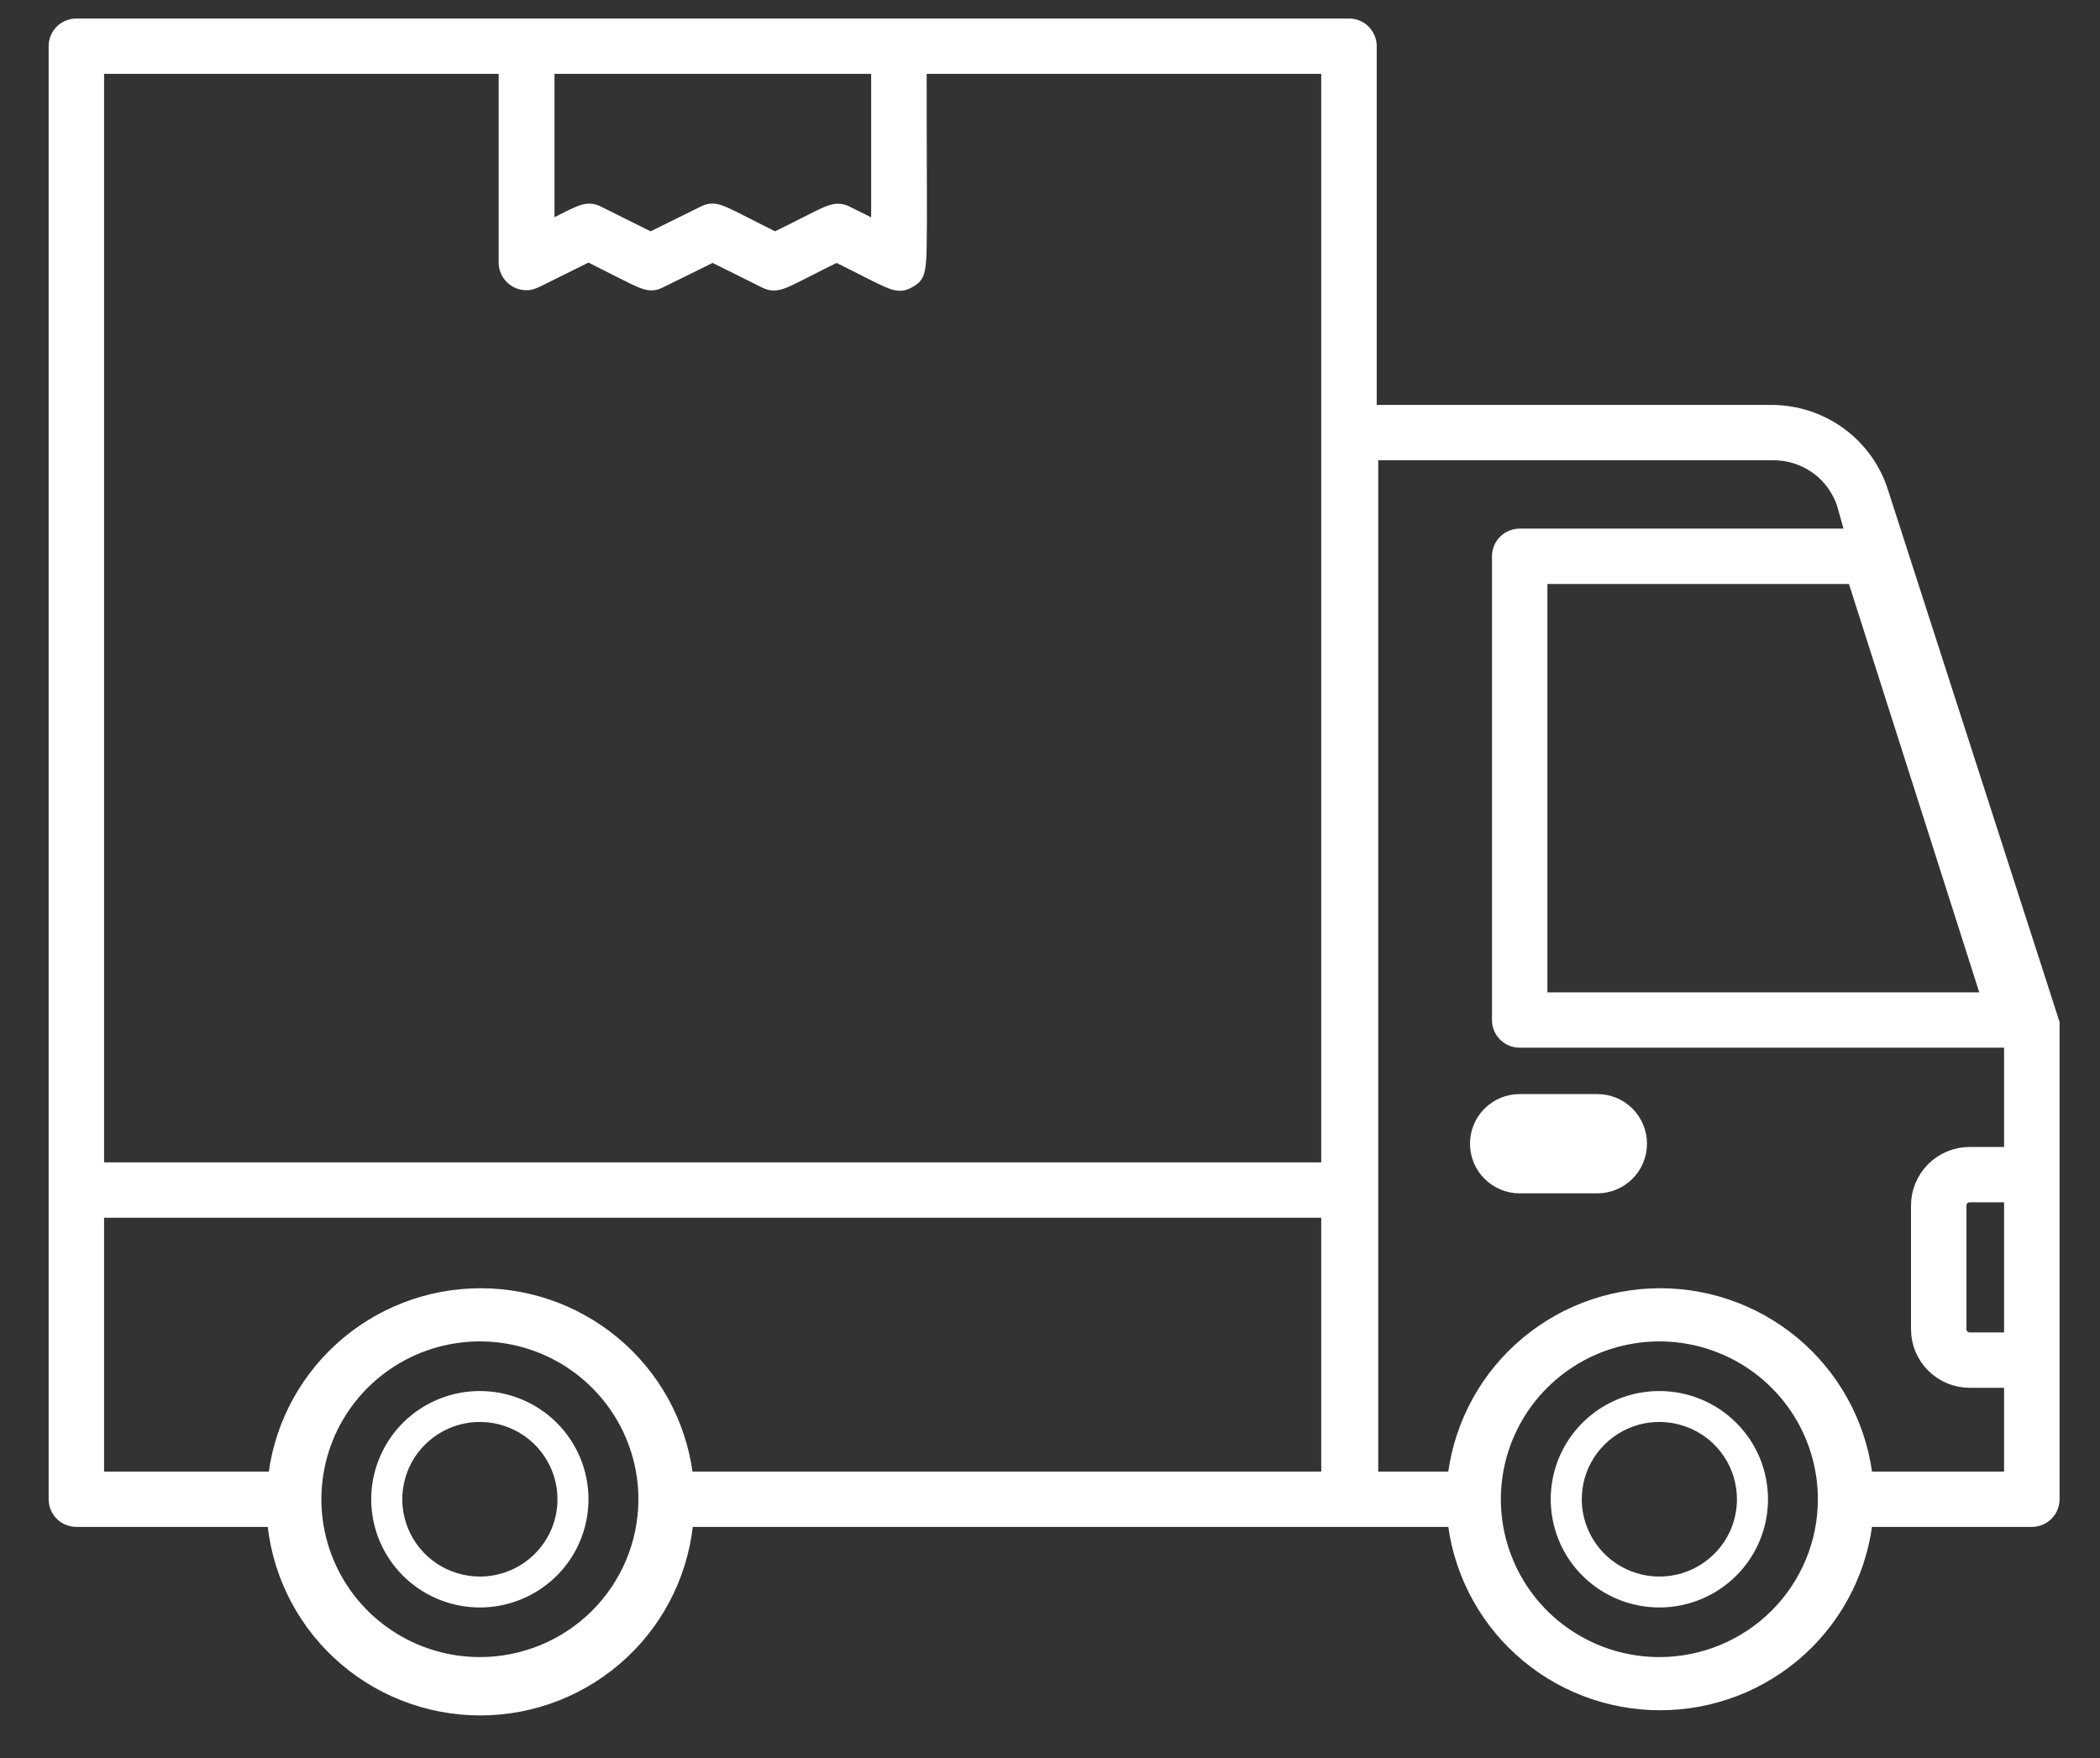<svg width="43" height="36" viewBox="0 0 43 36" fill="none" xmlns="http://www.w3.org/2000/svg">
<rect x="0" y="0" width="43" height="36" fill="#333333" stroke="none"/>
<path d="M41.922 20.967L38.426 10.125C38.285 9.665 37.998 9.263 37.609 8.978C37.219 8.693 36.748 8.54 36.266 8.542H27.94V0.945C27.94 0.861 27.906 0.781 27.846 0.721C27.787 0.662 27.706 0.629 27.622 0.629H1.564C1.479 0.629 1.399 0.662 1.339 0.721C1.279 0.781 1.246 0.861 1.246 0.945V30.701C1.246 30.785 1.279 30.865 1.339 30.925C1.399 30.984 1.479 31.017 1.564 31.017H5.711C5.776 32.063 6.239 33.044 7.005 33.761C7.771 34.478 8.783 34.878 9.834 34.878C10.885 34.878 11.897 34.478 12.663 33.761C13.429 33.044 13.892 32.063 13.957 31.017C31.909 31.017 29.697 31.017 29.878 31.017C29.969 32.042 30.441 32.997 31.203 33.692C31.965 34.387 32.96 34.772 33.993 34.772C35.026 34.772 36.022 34.387 36.784 33.692C37.545 32.997 38.018 32.042 38.109 31.017H41.604C41.688 31.017 41.769 30.984 41.829 30.925C41.889 30.865 41.922 30.785 41.922 30.701C41.922 20.467 41.922 21.043 41.922 20.967ZM18.088 1.262V4.854L17.288 4.456C17.081 4.354 17.021 4.456 15.87 5.016C14.669 4.418 14.65 4.358 14.456 4.456L13.322 5.016L12.197 4.456C12.009 4.361 11.942 4.437 11.104 4.854V1.262H18.088ZM1.881 1.262H10.461V5.377C10.461 5.461 10.495 5.541 10.555 5.601C10.614 5.66 10.695 5.693 10.779 5.693C10.884 5.693 10.84 5.693 12.05 5.098C13.255 5.697 13.274 5.757 13.468 5.659L14.593 5.105L15.718 5.665C15.924 5.766 15.985 5.665 17.132 5.105C18.362 5.716 18.374 5.776 18.575 5.652C18.775 5.529 18.724 5.671 18.724 1.262H27.304V24.053H1.881V1.262ZM1.881 24.686H27.304V30.384H13.957C13.867 29.359 13.394 28.405 12.632 27.71C11.87 27.015 10.875 26.63 9.842 26.63C8.809 26.63 7.813 27.015 7.052 27.71C6.29 28.405 5.817 29.359 5.727 30.384H1.881V24.686ZM9.826 34.183C9.135 34.183 8.459 33.979 7.884 33.596C7.309 33.214 6.861 32.67 6.596 32.033C6.332 31.397 6.263 30.697 6.398 30.022C6.532 29.346 6.865 28.726 7.354 28.239C7.843 27.752 8.466 27.42 9.144 27.286C9.822 27.151 10.525 27.22 11.164 27.484C11.802 27.747 12.348 28.194 12.732 28.766C13.117 29.339 13.322 30.012 13.322 30.701C13.322 31.624 12.953 32.51 12.298 33.163C11.642 33.816 10.753 34.183 9.826 34.183ZM33.977 34.183C33.286 34.183 32.61 33.979 32.035 33.596C31.46 33.214 31.012 32.67 30.748 32.033C30.483 31.397 30.414 30.697 30.549 30.022C30.684 29.346 31.017 28.726 31.506 28.239C31.995 27.752 32.617 27.42 33.295 27.286C33.974 27.151 34.676 27.22 35.315 27.484C35.954 27.747 36.5 28.194 36.884 28.766C37.268 29.339 37.473 30.012 37.473 30.701C37.473 31.624 37.105 32.51 36.449 33.163C35.794 33.816 34.904 34.183 33.977 34.183ZM38.109 30.384C38.018 29.359 37.545 28.405 36.784 27.71C36.022 27.015 35.026 26.63 33.993 26.63C32.96 26.63 31.965 27.015 31.203 27.71C30.441 28.405 29.969 29.359 29.878 30.384C29.783 30.384 30.244 30.384 27.971 30.384V9.175H36.307C36.653 9.173 36.99 9.281 37.27 9.484C37.55 9.687 37.757 9.974 37.861 10.302L38.077 11.075H31.117C31.033 11.075 30.952 11.108 30.893 11.168C30.833 11.227 30.8 11.307 30.8 11.391V20.888C30.8 20.972 30.833 21.052 30.893 21.112C30.952 21.171 31.033 21.204 31.117 21.204H41.286V23.737H40.333C40.08 23.737 39.838 23.837 39.659 24.015C39.48 24.193 39.38 24.435 39.38 24.686V27.219C39.38 27.471 39.48 27.712 39.659 27.89C39.838 28.069 40.08 28.169 40.333 28.169H41.286V30.384H38.109ZM40.87 20.571H31.435V11.708H38.042L40.87 20.571ZM41.286 27.535H40.333C40.249 27.535 40.168 27.502 40.108 27.443C40.049 27.383 40.015 27.303 40.015 27.219V24.686C40.015 24.602 40.049 24.522 40.108 24.463C40.168 24.403 40.249 24.37 40.333 24.37H41.286V27.535Z" fill="white" stroke="white" stroke-width="0.5"/>
<path d="M32.706 23.104H31.117C31.033 23.104 30.952 23.137 30.893 23.196C30.833 23.256 30.8 23.336 30.8 23.42C30.8 23.504 30.833 23.585 30.893 23.644C30.952 23.703 31.033 23.737 31.117 23.737H32.706C32.791 23.737 32.871 23.703 32.931 23.644C32.991 23.585 33.024 23.504 33.024 23.42C33.024 23.336 32.991 23.256 32.931 23.196C32.871 23.137 32.791 23.104 32.706 23.104Z" fill="white" stroke="white" stroke-width="1.4"/>
<path d="M33.977 28.485C33.538 28.485 33.107 28.615 32.742 28.858C32.376 29.102 32.091 29.448 31.922 29.853C31.754 30.258 31.71 30.703 31.796 31.133C31.881 31.563 32.093 31.958 32.404 32.268C32.716 32.578 33.112 32.789 33.544 32.874C33.975 32.96 34.422 32.916 34.829 32.748C35.235 32.58 35.583 32.296 35.827 31.932C36.072 31.567 36.202 31.139 36.202 30.701C36.202 30.41 36.144 30.122 36.033 29.853C35.921 29.584 35.757 29.34 35.55 29.134C35.344 28.928 35.099 28.765 34.829 28.654C34.559 28.542 34.27 28.485 33.977 28.485ZM33.977 32.284C33.663 32.284 33.356 32.191 33.095 32.017C32.833 31.843 32.63 31.596 32.51 31.306C32.389 31.017 32.358 30.699 32.419 30.392C32.48 30.085 32.632 29.803 32.854 29.582C33.076 29.36 33.359 29.21 33.667 29.148C33.976 29.087 34.295 29.119 34.586 29.239C34.876 29.358 35.124 29.561 35.299 29.822C35.473 30.082 35.566 30.388 35.566 30.701C35.566 31.121 35.399 31.523 35.101 31.82C34.803 32.117 34.399 32.284 33.977 32.284Z" fill="white"/>
<path d="M9.826 28.485C9.386 28.485 8.956 28.615 8.59 28.858C8.224 29.102 7.939 29.448 7.771 29.853C7.602 30.258 7.558 30.703 7.644 31.133C7.73 31.563 7.942 31.958 8.253 32.268C8.564 32.578 8.96 32.789 9.392 32.874C9.824 32.96 10.271 32.916 10.677 32.748C11.084 32.58 11.431 32.296 11.676 31.932C11.92 31.567 12.05 31.139 12.05 30.701C12.05 30.41 11.993 30.122 11.881 29.853C11.769 29.584 11.605 29.34 11.399 29.134C11.192 28.928 10.947 28.765 10.677 28.654C10.407 28.542 10.118 28.485 9.826 28.485ZM9.826 32.284C9.512 32.284 9.205 32.191 8.943 32.017C8.682 31.843 8.478 31.596 8.358 31.306C8.238 31.017 8.206 30.699 8.268 30.392C8.329 30.085 8.48 29.803 8.702 29.582C8.925 29.36 9.208 29.21 9.516 29.148C9.824 29.087 10.144 29.119 10.434 29.239C10.724 29.358 10.973 29.561 11.147 29.822C11.322 30.082 11.415 30.388 11.415 30.701C11.415 31.121 11.248 31.523 10.95 31.82C10.652 32.117 10.247 32.284 9.826 32.284Z" fill="white"/>
</svg>
